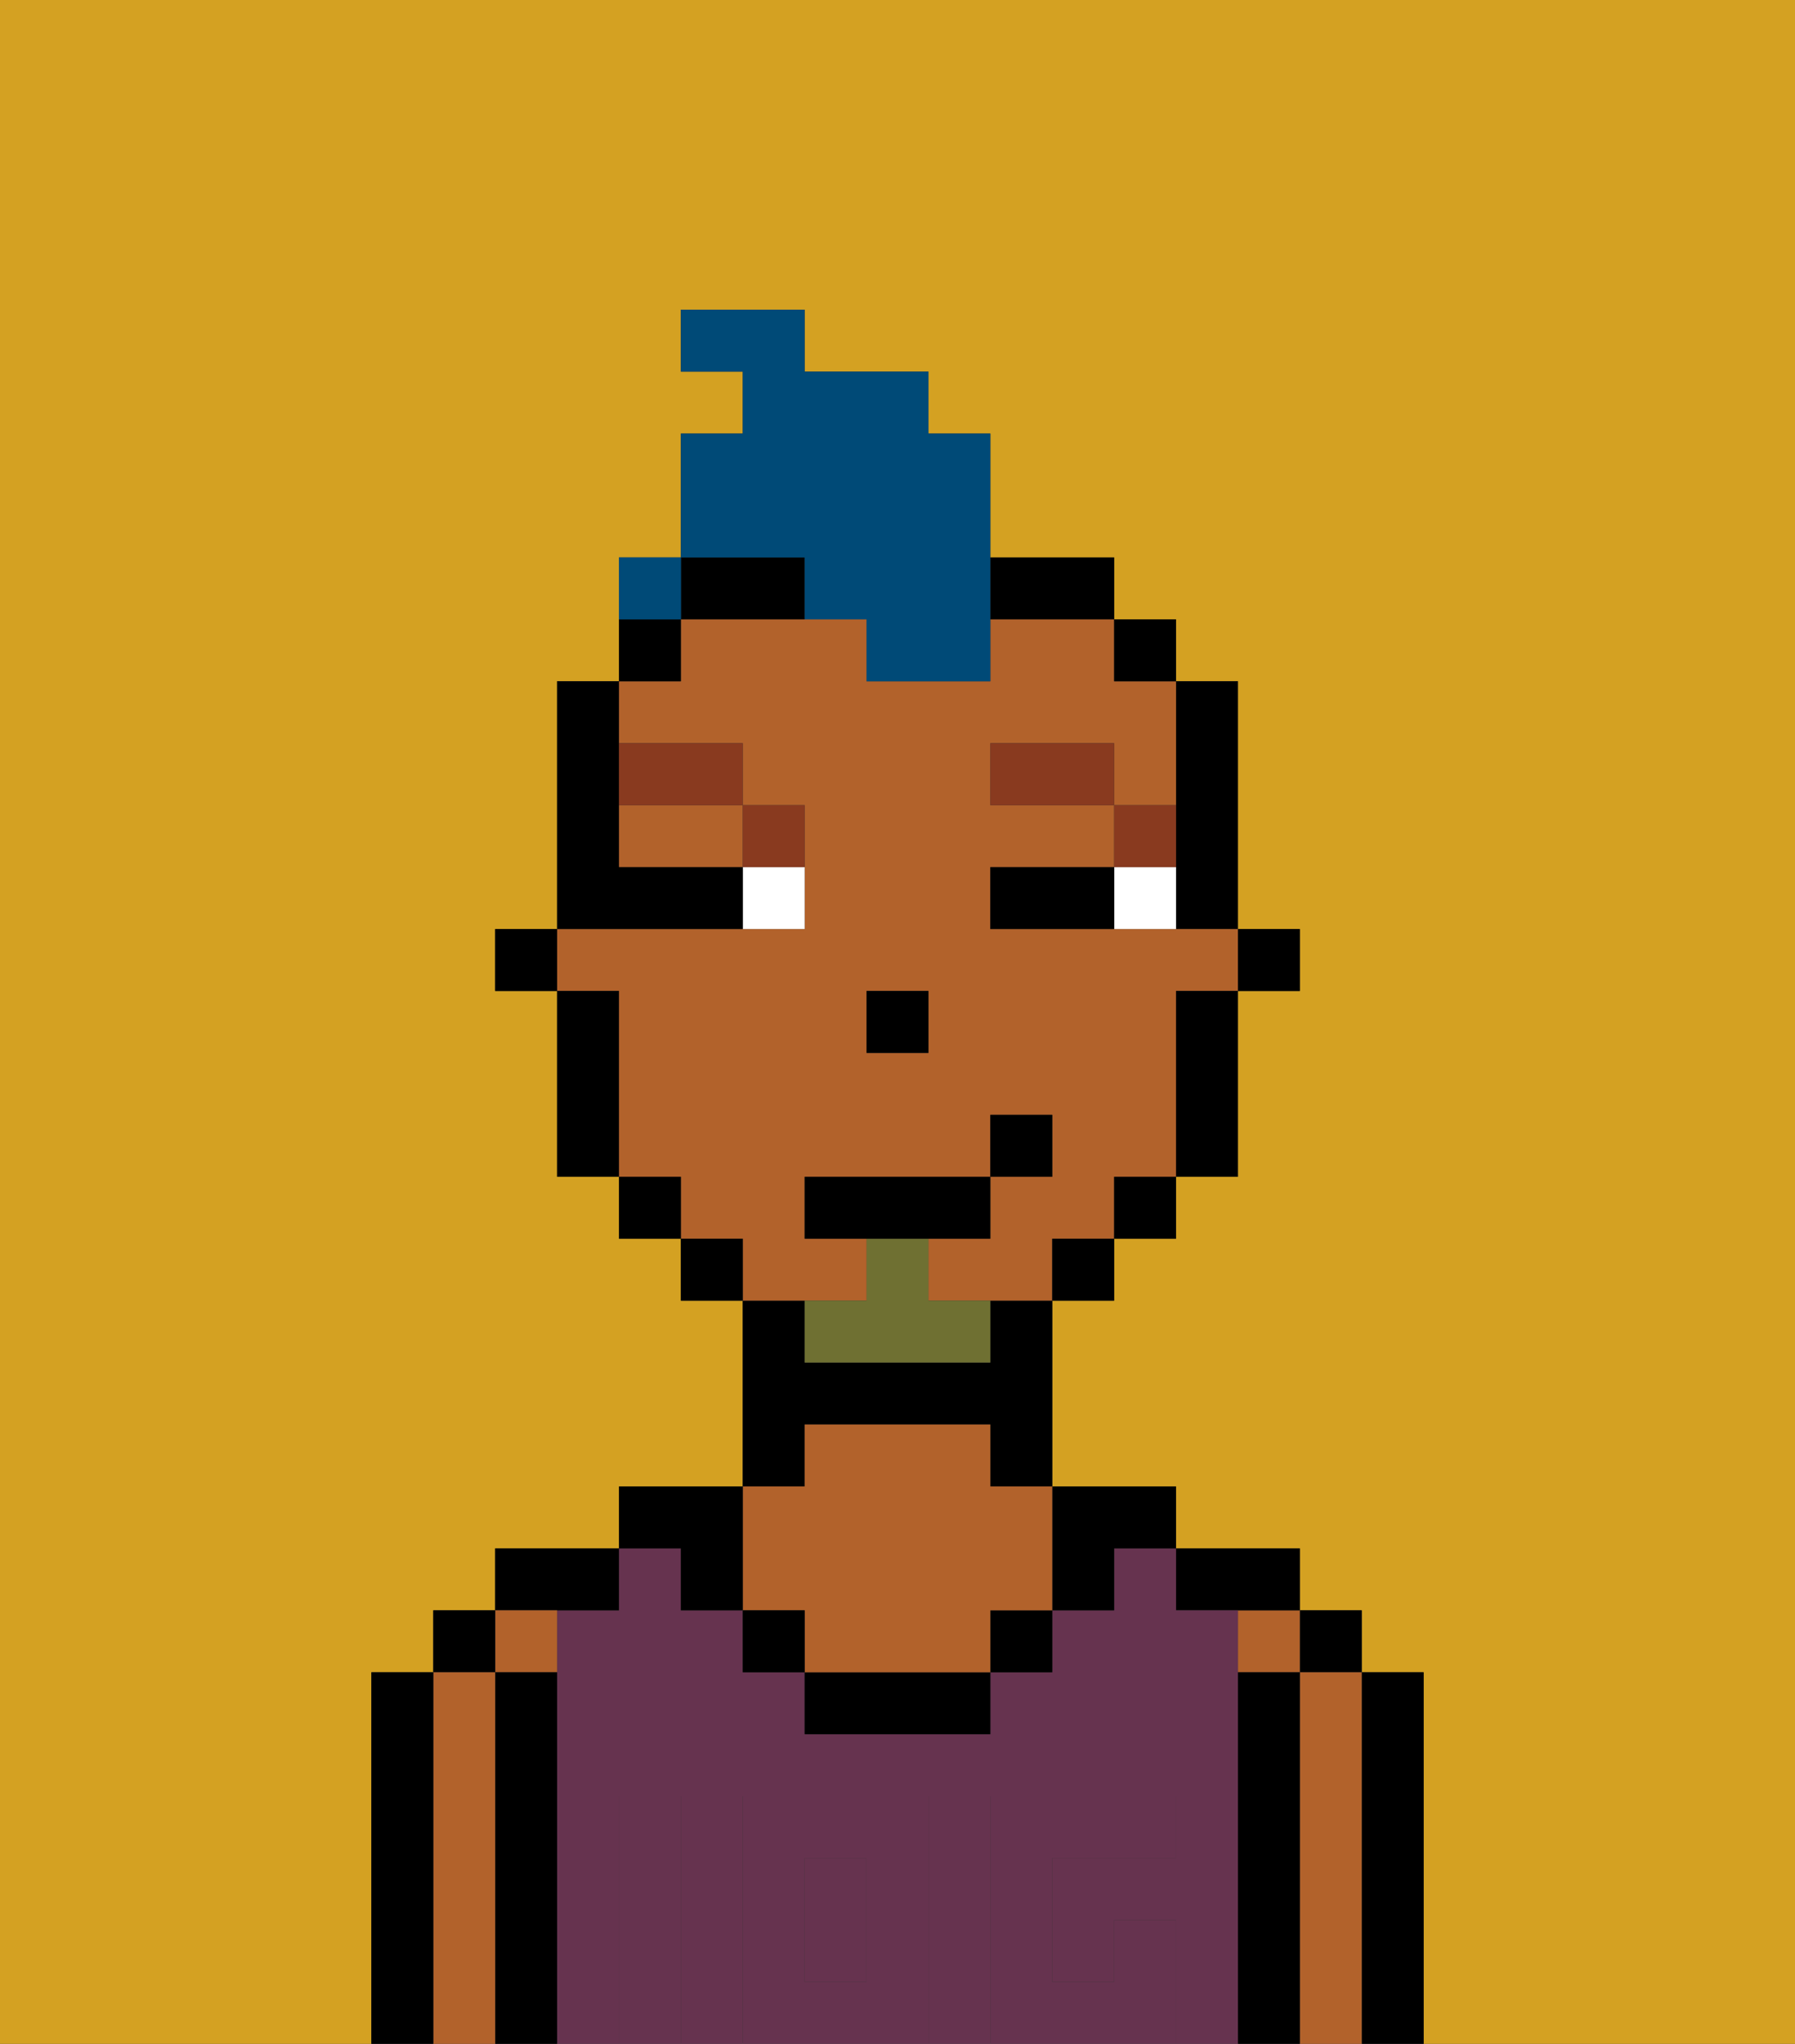 <svg xmlns="http://www.w3.org/2000/svg" viewBox="0 0 29 33"><rect x="0" y="0" width="29" height="33" fill="#333333" stroke="none"/><defs><style>polygon,rect,path{shape-rendering:crispedges;}.aa85-1{fill:#d4a122;}.aa85-2{fill:#000000;}.aa85-3{fill:#b2622b;}.aa85-4{fill:#66334f;}.aa85-5{fill:#66334f;}.aa85-6{fill:#ffffff;}.aa85-7{fill:#893a1f;}.aa85-8{fill:#6f7032;}.aa85-9{fill:#004a77;}</style></defs><path class="aa85-1" d="M0,33H6V27H7V26H8V25h2V24h2V21H11V20H10V19H9V16H8V15H9V11h1V9h1V7h1V6H11V5h2V6h2V7h1V9h2v1h1v1h1v4h1v1H20v3H19v1H18v1H17v3h2v1h2v1h1v1h1v6h6V0H0Z"/><path class="aa85-2" d="M23,27H22v6h1V27Z"/><rect class="aa85-2" x="21" y="26" width="1" height="1"/><path class="aa85-3" d="M22,27H21v6h1V27Z"/><rect class="aa85-3" x="20" y="26" width="1" height="1"/><path class="aa85-2" d="M21,27H20v6h1V27Z"/><path class="aa85-2" d="M20,26h1V25H19v1Z"/><path class="aa85-4" d="M20,27V26H19V25H18v1H17v1H16v1H13V27H12V26H11V25H10v1H9v7h1V29h1v4h1V29h3v4h1V29h3v1H17v2h1V31h1v2h1V27Z"/><rect class="aa85-4" x="13" y="30" width="1" height="2"/><path class="aa85-2" d="M18,26V25h1V24H17v2Z"/><rect class="aa85-2" x="16" y="26" width="1" height="1"/><path class="aa85-2" d="M13,27v1h3V27H13Z"/><path class="aa85-2" d="M13,23h3v1h1V21H16v1H13V21H12v3h1Z"/><path class="aa85-3" d="M13,26v1h3V26h1V24H16V23H13v1H12v2Z"/><rect class="aa85-2" x="12" y="26" width="1" height="1"/><path class="aa85-2" d="M11,26h1V24H10v1h1Z"/><path class="aa85-2" d="M10,26V25H8v1h2Z"/><path class="aa85-3" d="M9,27V26H8v1Z"/><path class="aa85-2" d="M9,27H8v6H9V27Z"/><rect class="aa85-2" x="7" y="26" width="1" height="1"/><path class="aa85-3" d="M8,27H7v6H8V27Z"/><path class="aa85-2" d="M7,27H6v6H7V27Z"/><path class="aa85-5" d="M12,29v4h3V29Zm2,3H13V30h1Z"/><path class="aa85-5" d="M11,29H10v4h1V29Z"/><path class="aa85-5" d="M18,31v1H17V30h2V29H16v4h3V31Z"/><rect class="aa85-2" x="20" y="15" width="1" height="1"/><path class="aa85-2" d="M19,14v1h1V11H19v3Z"/><path class="aa85-3" d="M10,14h2V13H10Z"/><path class="aa85-3" d="M14,21V20H13V19h3V18h1v1H16v1H15v1h2V20h1V19h1V16h1V15H16V14h2V13H16V12h2v1h1V11H18V10H16v1H14V10H11v1H10v1h2v1h1v2H9v1h1v3h1v1h1v1h2Zm0-5h1v1H14Z"/><path class="aa85-2" d="M19,17v2h1V16H19Z"/><rect class="aa85-2" x="18" y="10" width="1" height="1"/><rect class="aa85-2" x="18" y="19" width="1" height="1"/><rect class="aa85-2" x="17" y="20" width="1" height="1"/><path class="aa85-2" d="M12,10h1V9H11v1Z"/><path class="aa85-2" d="M17,10h1V9H16v1Z"/><rect class="aa85-2" x="11" y="20" width="1" height="1"/><path class="aa85-2" d="M11,10H10v1h1Z"/><rect class="aa85-2" x="10" y="19" width="1" height="1"/><path class="aa85-2" d="M10,16H9v3h1V16Z"/><rect class="aa85-2" x="8" y="15" width="1" height="1"/><rect class="aa85-2" x="14" y="16" width="1" height="1"/><path class="aa85-6" d="M18,14v1h1V14Z"/><path class="aa85-6" d="M12,15h1V14H12Z"/><path class="aa85-2" d="M17,14H16v1h2V14Z"/><path class="aa85-2" d="M12,15V14H10V11H9v4h3Z"/><path class="aa85-7" d="M19,13H18v1h1Z"/><rect class="aa85-7" x="16" y="12" width="2" height="1"/><path class="aa85-7" d="M13,14V13H12v1Z"/><path class="aa85-7" d="M12,13V12H10v1Z"/><path class="aa85-8" d="M15,20H14v1H13v1h3V21H15Z"/><polygon class="aa85-2" points="16 20 16 19 13 19 13 20 14 20 15 20 16 20"/><rect class="aa85-2" x="16" y="18" width="1" height="1"/><path class="aa85-9" d="M13,10h1v1h2V7H15V6H13V5H11V6h1V7H11V9h2Z"/><path class="aa85-9" d="M11,9H10v1h1Z"/><rect class="aa85-9" x="10" y="9" width="1" height="1"></rect></svg>